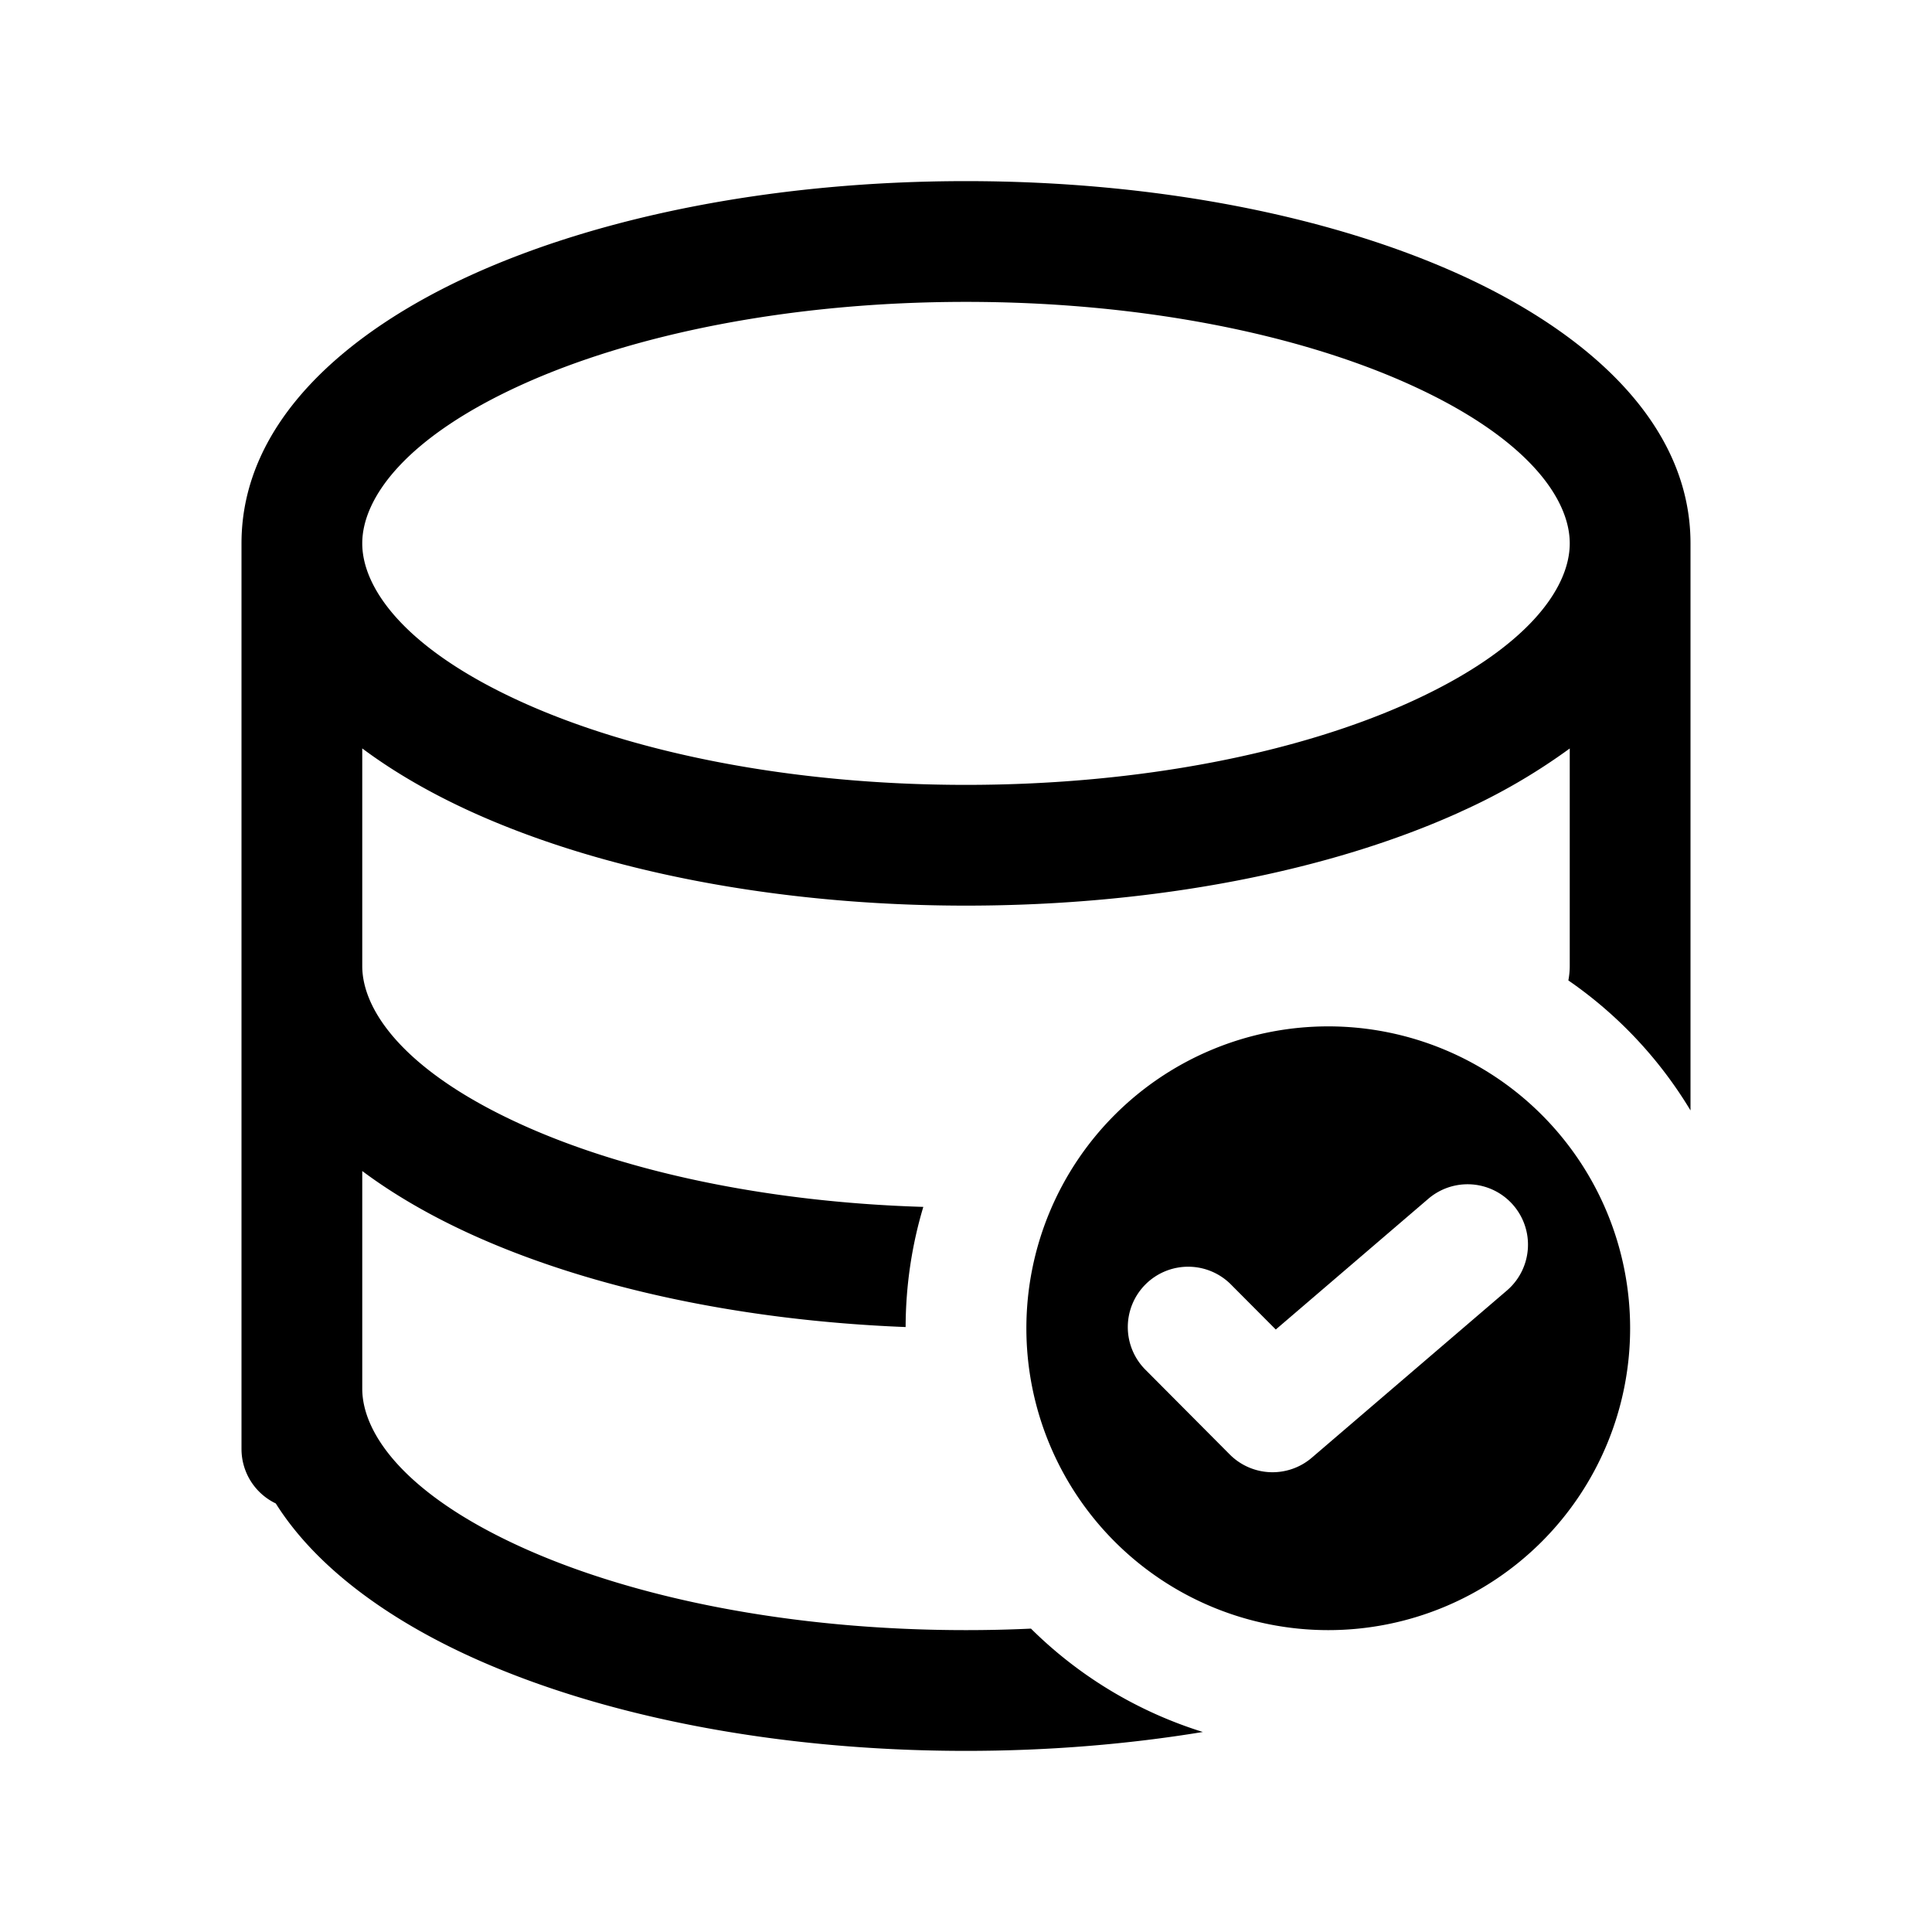 <svg xmlns="http://www.w3.org/2000/svg" width="32" height="32" viewBox="0 0 32 32"><path d="M8.636 6.375C10.469 5.542 13.072 5 16 5s5.531.542 7.364 1.375C25.288 7.249 26 8.253 26 9s-.712 1.75-2.636 2.625C21.531 12.458 18.928 13 16 13s-5.531-.542-7.364-1.375C6.712 10.751 6 9.747 6 9s.712-1.75 2.636-2.625m15.556 7.07A10 10 0 0 0 26 12.397V16q0 .116-.023.239A7 7 0 0 1 28 18.392V9c0-2.014-1.75-3.51-3.808-4.446C22.044 3.578 19.147 3 16 3s-6.044.578-8.192 1.554C5.75 5.49 4 6.986 4 9v15a1 1 0 0 0 .568.902c.68 1.08 1.894 1.932 3.24 2.544C9.956 28.422 12.853 29 16 29c1.369 0 2.69-.11 3.923-.313a7 7 0 0 1-2.847-1.712Q16.546 27 16 27c-2.928 0-5.531-.542-7.364-1.375C6.712 24.751 6 23.747 6 23v-3.604c.542.405 1.16.755 1.808 1.05 1.918.872 4.434 1.426 7.192 1.534.002-.692.104-1.36.293-1.99-2.64-.08-4.973-.6-6.657-1.365C6.712 17.751 6 16.747 6 16v-3.604c.542.405 1.16.755 1.808 1.05C9.956 14.422 12.853 15 16 15s6.044-.578 8.192-1.554M27 22a5 5 0 1 1-10 0 5 5 0 0 1 10 0m-2.041-.625a1 1 0 0 0-1.302-1.519l-2.526 2.165-.73-.733a1 1 0 1 0-1.418 1.41l1.385 1.392a1 1 0 0 0 1.36.054z"/></svg>